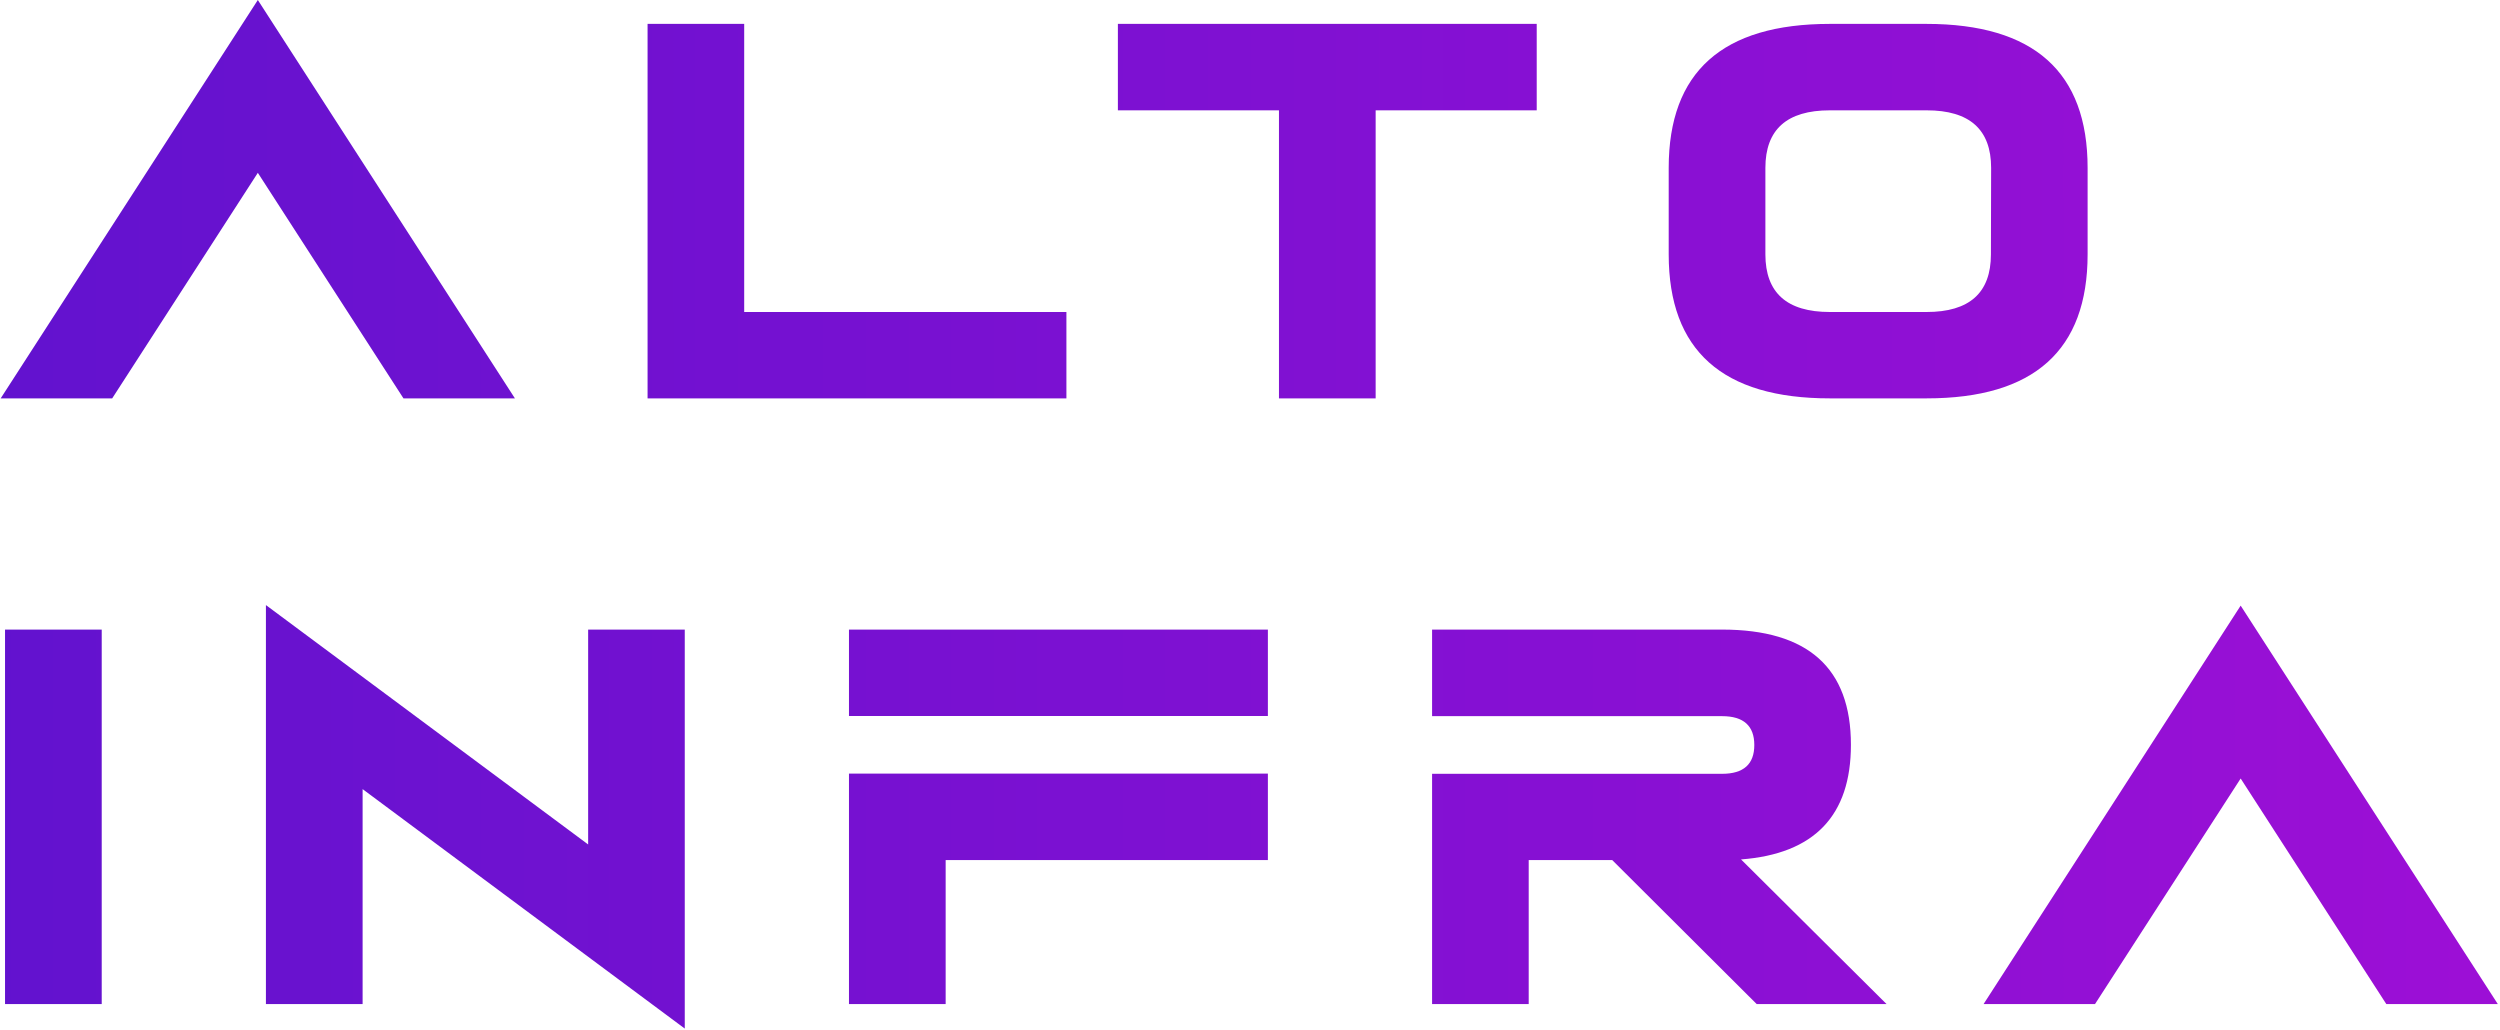 <svg width="973" height="401" viewBox="0 0 973 401" fill="none" xmlns="http://www.w3.org/2000/svg">
<path fill-rule="evenodd" clip-rule="evenodd" d="M100.348 0L200.405 155.046H157.032L100.348 67.258L43.664 155.046H0.265L100.348 0ZM289.639 121.43H415.047V155.046H252.035V9.298H289.639V121.43ZM598.093 9.298H435.08V42.94H497.772V155.046H535.402V42.94H598.093V9.298ZM812.498 65.351V98.993C812.498 136.362 791.618 155.046 749.859 155.046H712.176C670.364 155.064 649.458 136.38 649.458 98.993V65.351C649.458 27.982 670.364 9.298 712.176 9.298H749.78C791.592 9.316 812.498 28 812.498 65.351ZM749.78 121.43C766.505 121.448 774.867 113.969 774.867 98.993L774.946 65.351C774.946 50.411 766.584 42.94 749.859 42.94H712.176C695.451 42.94 687.089 50.411 687.089 65.351V98.993C687.089 113.951 695.451 121.43 712.176 121.43H749.78ZM39.589 245.033H1.958V390.781H39.589V245.033ZM103.497 235.497L228.906 328.662V245.033H266.51V400.318L141.128 307.126V390.781H103.497V235.497ZM493.458 245.033H330.419V278.676H493.458V245.033ZM368.049 390.782H330.419V301.086H493.458V334.729H368.049V390.782ZM720.379 289.881C720.379 259.982 703.663 245.033 670.232 245.033H557.366V278.728H670.232C678.594 278.728 682.775 282.49 682.775 289.96C682.775 297.43 678.594 301.166 670.232 301.166H557.366V390.781H594.971V334.728H627.467L683.701 390.781H734.246L677.615 334.49C706.125 332.318 720.379 317.448 720.379 289.881ZM815.382 390.781H772.008L872.066 235.709L972.149 390.781H928.75L872.066 302.993L815.382 390.781Z" fill="url(#paint0_linear)"/>
<defs>
<linearGradient id="paint0_linear" x1="2093.55" y1="407.792" x2="-1269.37" y2="407.792" gradientUnits="userSpaceOnUse">
<stop offset="0.01" stop-color="#DE0CDE"/>
<stop offset="1" stop-color="#1616C5"/>
</linearGradient>
</defs>
</svg>
